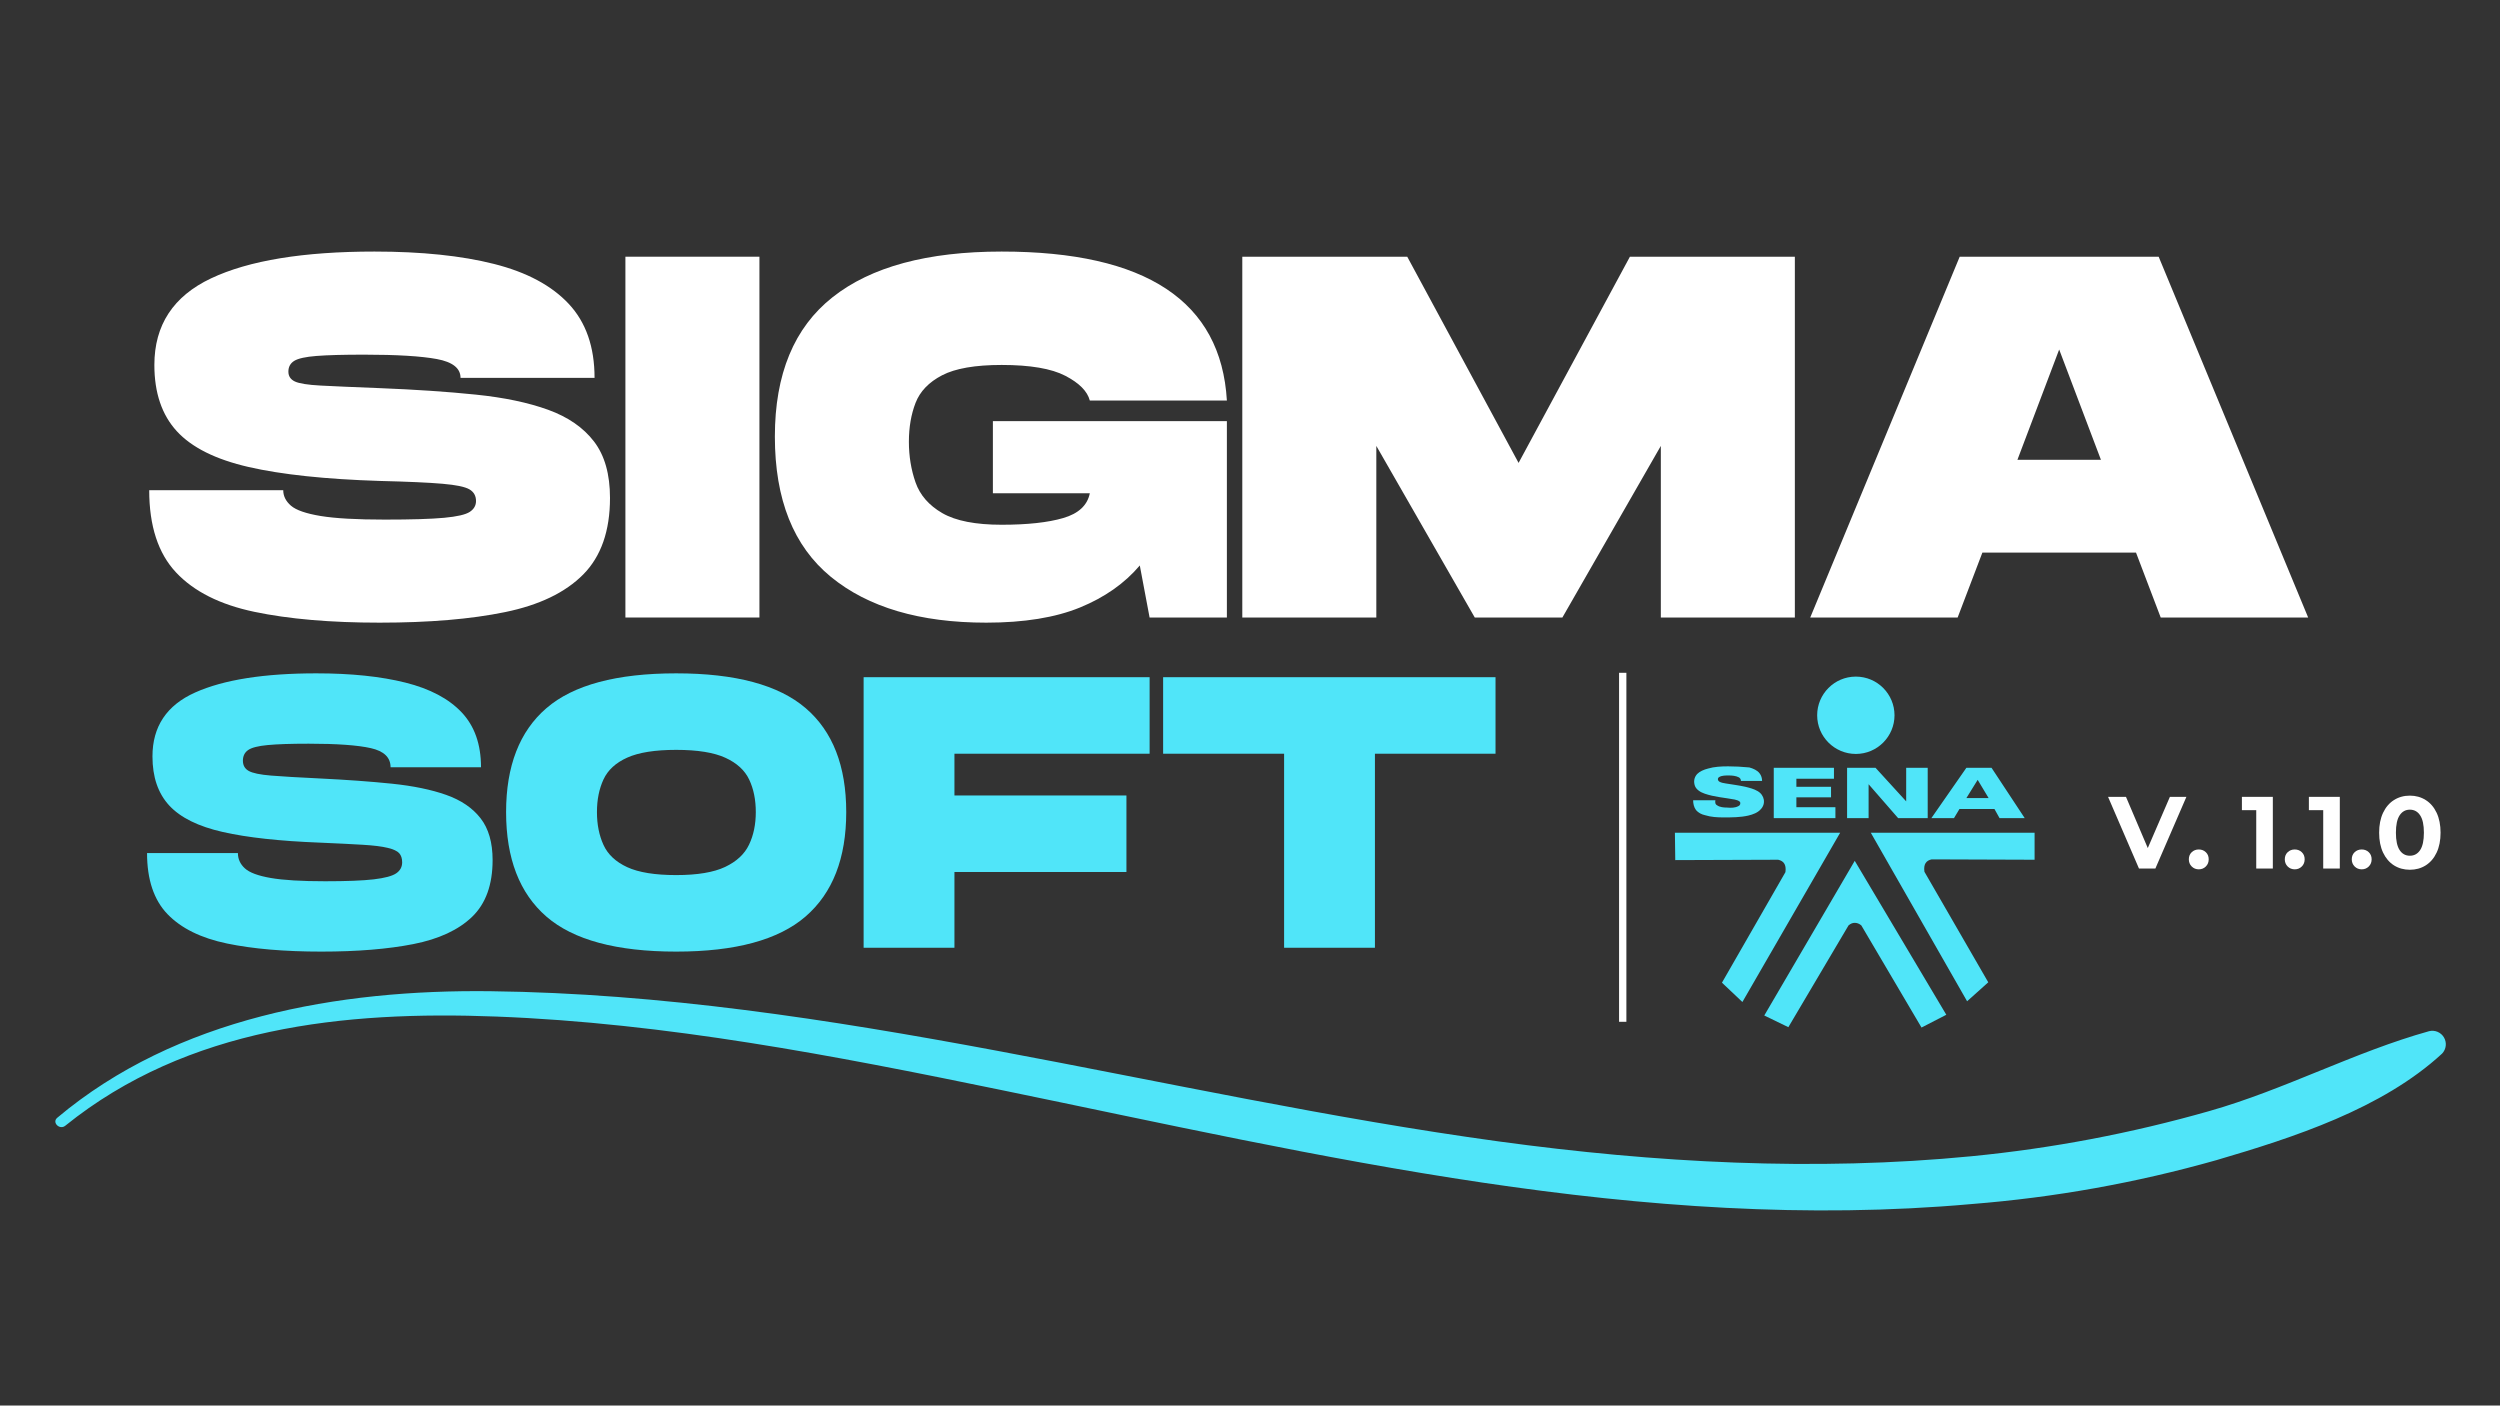 <svg xmlns="http://www.w3.org/2000/svg" xmlns:xlink="http://www.w3.org/1999/xlink" width="1366" zoomAndPan="magnify" viewBox="0 0 1024.5 576" height="768" preserveAspectRatio="xMidYMid meet" version="1.0"><rect x="0" y="0" width="1024.5" height="576" fill="#333333" stroke="none"/><defs><g/><clipPath id="ec513dc67e"><path d="M 686 277 L 834 277 L 834 421.957 L 686 421.957 Z M 686 277 " clip-rule="nonzero"/></clipPath></defs><g clip-path="url(#ec513dc67e)"><path fill="#50e5f9" d="M 760.523 277.273 C 751.703 277.273 744.676 284.449 744.676 293.121 C 744.676 301.938 751.852 308.965 760.523 308.965 C 769.344 308.965 776.371 301.789 776.371 293.121 C 776.371 284.449 769.344 277.273 760.523 277.273 Z M 708.199 314.047 C 705.359 314.047 702.52 314.199 699.977 314.945 C 698.184 315.395 696.539 316.141 695.492 317.188 C 694.148 318.684 694 320.477 694.598 322.121 C 695.195 323.617 696.84 324.664 698.633 325.262 C 702.52 326.605 706.855 326.906 710.891 327.652 C 711.637 327.801 712.535 328.102 712.984 328.551 C 713.434 329.148 713.133 330.043 712.387 330.344 C 711.039 331.09 709.395 331.09 707.75 330.941 C 706.406 330.941 704.762 330.793 703.715 330.043 C 702.82 329.594 702.82 328.699 702.969 327.949 L 693.848 327.949 C 693.848 329.297 694.148 330.793 695.043 331.988 C 695.941 333.035 697.289 333.781 698.781 334.082 C 701.176 334.828 703.715 334.977 706.258 334.977 C 709.695 334.977 713.133 334.977 716.422 334.23 C 718.367 333.781 720.309 333.035 721.504 331.688 C 723.746 329.445 723.148 325.859 720.309 324.215 C 718.812 323.316 717.02 322.867 715.227 322.418 C 712.535 321.82 709.996 321.523 707.305 321.074 C 706.406 320.926 705.359 320.777 704.613 320.328 C 703.863 319.879 703.715 318.832 704.613 318.383 C 705.66 317.785 707.152 317.785 708.5 317.785 C 709.844 317.785 711.34 317.934 712.535 318.531 C 713.133 318.832 713.434 319.43 713.434 320.027 L 722.102 320.027 C 722.102 318.98 721.805 317.785 721.059 316.887 C 720.16 315.691 718.516 314.945 716.871 314.496 C 713.73 314.199 710.891 314.047 708.199 314.047 Z M 726.887 314.645 L 726.887 335.277 L 752.152 335.277 L 752.152 330.793 L 736.156 330.793 L 736.156 326.754 L 750.359 326.754 L 750.359 322.418 L 736.156 322.418 L 736.156 319.133 L 751.555 319.133 L 751.555 314.645 Z M 768.594 314.645 C 768.594 314.645 760.82 314.645 756.934 314.645 L 756.934 335.277 L 765.754 335.277 L 765.754 321.375 L 777.863 335.277 L 789.973 335.277 L 789.973 314.645 L 781.152 314.645 L 781.152 328.398 Z M 805.82 314.645 C 805.82 314.645 796.25 328.398 791.469 335.277 L 800.738 335.277 L 802.98 331.539 L 817.332 331.539 L 819.422 335.277 L 829.738 335.277 L 816.133 314.645 Z M 810.453 319.578 L 814.938 327.055 L 805.82 327.055 Z M 686.375 341.258 L 686.523 352.469 L 728.68 352.32 C 730.773 352.766 732.121 354.113 731.672 357.402 L 705.66 402.699 L 714.031 410.621 L 754.094 341.258 Z M 766.652 341.258 L 806.117 410.32 L 814.789 402.547 L 788.629 357.25 C 788.18 354.113 789.375 352.617 791.617 352.168 L 833.773 352.32 L 833.773 341.258 Z M 760.074 352.766 L 723 416.152 L 732.867 420.938 L 757.531 379.227 C 758.43 378.48 759.176 378.18 760.074 378.18 C 760.973 378.18 761.867 378.48 762.766 379.227 L 787.434 421.086 L 797.598 415.852 Z M 760.074 352.766 " fill-opacity="1" fill-rule="nonzero"/></g><path fill="#50e5f9" d="M 26.742 461.332 C 76.902 420.879 141.102 414.184 203.312 416.582 C 272.895 419.242 341.949 432.609 409.953 446.617 C 540.957 473.559 673.188 505.465 807.992 493.418 C 842.016 490.723 875.445 484.727 908.285 475.43 C 939.961 466.129 976.172 454.43 1000.77 431.762 C 1001.184 431.328 1001.516 430.84 1001.77 430.301 C 1002.027 429.758 1002.188 429.191 1002.258 428.598 C 1002.332 428.004 1002.305 427.414 1002.184 426.828 C 1002.062 426.242 1001.852 425.688 1001.555 425.172 C 1001.254 424.652 1000.879 424.195 1000.43 423.801 C 999.98 423.406 999.484 423.09 998.934 422.855 C 998.383 422.621 997.809 422.48 997.211 422.434 C 996.613 422.387 996.027 422.434 995.445 422.578 C 964.734 431.148 936.16 446.59 905.301 455.336 C 873.422 464.426 840.984 470.59 807.992 473.82 C 743.648 480.109 678.305 476.512 614.254 467.766 C 476.785 448.957 340.516 407.895 201.004 406.199 C 138.703 405.438 72.309 417.02 23.465 458.055 C 21.156 459.984 24.461 463.203 26.742 461.332 Z M 26.742 461.332 " fill-opacity="1" fill-rule="nonzero"/><g fill="#ffffff" fill-opacity="1"><g transform="translate(59.04, 253.057)"><g><path d="M 96.531 2.109 C 76.395 2.109 59.285 0.629 45.203 -2.328 C 31.117 -5.285 20.414 -10.672 13.094 -18.484 C 5.77 -26.297 2.109 -37.523 2.109 -52.172 L 57.031 -52.172 C 57.031 -49.773 58.082 -47.66 60.188 -45.828 C 62.301 -44.004 66.348 -42.598 72.328 -41.609 C 78.316 -40.617 87.086 -40.125 98.641 -40.125 C 109.484 -40.125 117.578 -40.367 122.922 -40.859 C 128.273 -41.359 131.797 -42.172 133.484 -43.297 C 135.18 -44.422 136.031 -45.898 136.031 -47.734 C 136.031 -49.848 135.148 -51.43 133.391 -52.484 C 131.629 -53.547 127.93 -54.32 122.297 -54.812 C 116.66 -55.301 108.07 -55.688 96.531 -55.969 C 74.281 -56.676 56.395 -58.578 42.875 -61.672 C 29.352 -64.773 19.531 -69.672 13.406 -76.359 C 7.281 -83.047 4.219 -92.094 4.219 -103.5 C 4.219 -119.832 11.961 -131.66 27.453 -138.984 C 42.941 -146.305 65.266 -149.969 94.422 -149.969 C 113.711 -149.969 130.047 -148.273 143.422 -144.891 C 156.797 -141.516 167.004 -136.055 174.047 -128.516 C 181.086 -120.984 184.609 -110.883 184.609 -98.219 L 129.688 -98.219 C 129.688 -102.156 126.445 -104.723 119.969 -105.922 C 113.488 -107.117 103.562 -107.719 90.188 -107.719 C 81.602 -107.719 75.094 -107.539 70.656 -107.188 C 66.219 -106.844 63.188 -106.176 61.562 -105.188 C 59.945 -104.195 59.141 -102.719 59.141 -100.75 C 59.141 -98.914 60.02 -97.578 61.781 -96.734 C 63.539 -95.891 67.094 -95.328 72.438 -95.047 C 77.789 -94.766 85.82 -94.414 96.531 -94 C 111.176 -93.426 124.305 -92.539 135.922 -91.344 C 147.535 -90.156 157.426 -88.082 165.594 -85.125 C 173.758 -82.164 180.023 -77.832 184.391 -72.125 C 188.754 -66.426 190.938 -58.719 190.938 -49 C 190.938 -35.477 187.273 -25.02 179.953 -17.625 C 172.629 -10.238 161.961 -5.102 147.953 -2.219 C 133.941 0.664 116.801 2.109 96.531 2.109 Z M 96.531 2.109 "/></g></g></g><g fill="#ffffff" fill-opacity="1"><g transform="translate(252.074, 253.057)"><g><path d="M 4.219 0 L 4.219 -147.859 L 59.141 -147.859 L 59.141 0 Z M 4.219 0 "/></g></g></g><g fill="#ffffff" fill-opacity="1"><g transform="translate(315.432, 253.057)"><g><path d="M 88.719 2.109 C 61.539 2.109 40.312 -4.156 25.031 -16.688 C 9.75 -29.219 2.109 -48.367 2.109 -74.141 C 2.109 -99.766 9.992 -118.805 25.766 -131.266 C 41.535 -143.734 64.629 -149.969 95.047 -149.969 C 154.191 -149.969 184.957 -129.617 187.344 -88.922 L 131.172 -88.922 C 130.18 -92.723 126.832 -96.102 121.125 -99.062 C 115.426 -102.02 106.734 -103.5 95.047 -103.5 C 84.203 -103.5 76.066 -102.086 70.641 -99.266 C 65.223 -96.453 61.598 -92.688 59.766 -87.969 C 57.941 -83.25 57.031 -77.938 57.031 -72.031 C 57.031 -66.113 57.941 -60.551 59.766 -55.344 C 61.598 -50.133 65.258 -45.941 70.75 -42.766 C 76.25 -39.598 84.348 -38.016 95.047 -38.016 C 105.609 -38.016 114.02 -38.93 120.281 -40.766 C 126.551 -42.598 130.18 -45.977 131.172 -50.906 L 91.453 -50.906 L 91.453 -80.469 L 187.344 -80.469 L 187.344 0 L 155.672 0 L 151.656 -21.328 C 145.457 -14.004 137.289 -8.266 127.156 -4.109 C 117.02 0.035 104.207 2.109 88.719 2.109 Z M 88.719 2.109 "/></g></g></g><g fill="#ffffff" fill-opacity="1"><g transform="translate(504.875, 253.057)"><g><path d="M 4.219 0 L 4.219 -147.859 L 71.812 -147.859 L 117.438 -63.359 L 163.062 -147.859 L 230.656 -147.859 L 230.656 0 L 175.734 0 L 175.734 -70.328 L 135.391 0 L 99.484 0 L 59.141 -70.328 L 59.141 0 Z M 4.219 0 "/></g></g></g><g fill="#ffffff" fill-opacity="1"><g transform="translate(739.726, 253.057)"><g><path d="M 2.109 0 L 63.359 -147.859 L 144.891 -147.859 L 206.156 0 L 145.734 0 L 135.609 -26.609 L 72.656 -26.609 L 62.516 0 Z M 87.016 -64.641 L 121.234 -64.641 L 104.125 -109.828 Z M 87.016 -64.641 "/></g></g></g><g fill="#50e5f9" fill-opacity="1"><g transform="translate(57.572, 388.39)"><g><path d="M 74.125 1.578 C 59.031 1.578 46.148 0.473 35.484 -1.734 C 24.816 -3.953 16.68 -7.961 11.078 -13.766 C 5.484 -19.578 2.688 -27.926 2.688 -38.812 L 39.922 -38.812 C 39.922 -36.375 40.867 -34.285 42.766 -32.547 C 44.66 -30.805 48.195 -29.488 53.375 -28.594 C 58.551 -27.695 65.992 -27.25 75.703 -27.25 C 84.473 -27.25 91.098 -27.508 95.578 -28.031 C 100.066 -28.562 103.129 -29.379 104.766 -30.484 C 106.41 -31.598 107.234 -33.102 107.234 -35 C 107.234 -36.582 106.836 -37.82 106.047 -38.719 C 105.254 -39.625 103.672 -40.363 101.297 -40.938 C 98.922 -41.52 95.516 -41.941 91.078 -42.203 C 86.641 -42.473 80.781 -42.766 73.5 -43.078 C 57.02 -43.711 43.766 -45.164 33.734 -47.438 C 23.703 -49.707 16.391 -53.32 11.797 -58.281 C 7.203 -63.25 4.906 -69.957 4.906 -78.406 C 4.906 -90.656 10.738 -99.391 22.406 -104.609 C 34.082 -109.836 50.633 -112.453 72.062 -112.453 C 86.32 -112.453 98.492 -111.188 108.578 -108.656 C 118.66 -106.125 126.344 -102.055 131.625 -96.453 C 136.906 -90.859 139.547 -83.363 139.547 -73.969 L 102.484 -73.969 C 102.484 -77.977 99.789 -80.586 94.406 -81.797 C 89.02 -83.016 80.52 -83.625 68.906 -83.625 C 61.613 -83.625 56.016 -83.438 52.109 -83.062 C 48.203 -82.695 45.535 -82.016 44.109 -81.016 C 42.68 -80.016 41.969 -78.562 41.969 -76.656 C 41.969 -74.758 42.758 -73.363 44.344 -72.469 C 45.926 -71.57 48.961 -70.938 53.453 -70.562 C 57.941 -70.195 64.625 -69.801 73.5 -69.375 C 84.477 -68.844 94.32 -68.129 103.031 -67.234 C 111.738 -66.336 119.156 -64.805 125.281 -62.641 C 131.406 -60.473 136.102 -57.273 139.375 -53.047 C 142.656 -48.828 144.297 -43.129 144.297 -35.953 C 144.297 -25.816 141.492 -18.055 135.891 -12.672 C 130.297 -7.285 122.27 -3.562 111.812 -1.5 C 101.363 0.551 88.801 1.578 74.125 1.578 Z M 74.125 1.578 "/></g></g></g><g fill="#50e5f9" fill-opacity="1"><g transform="translate(204.709, 388.39)"><g><path d="M 72.391 1.578 C 47.992 1.578 30.273 -3.195 19.234 -12.75 C 8.203 -22.301 2.688 -36.582 2.688 -55.594 C 2.688 -74.5 8.203 -88.703 19.234 -98.203 C 30.273 -107.703 47.992 -112.453 72.391 -112.453 C 96.672 -112.453 114.352 -107.703 125.438 -98.203 C 136.531 -88.703 142.078 -74.5 142.078 -55.594 C 142.078 -36.695 136.531 -22.441 125.438 -12.828 C 114.352 -3.223 96.672 1.578 72.391 1.578 Z M 72.391 -29.781 C 81.047 -29.781 87.723 -30.891 92.422 -33.109 C 97.117 -35.328 100.391 -38.363 102.234 -42.219 C 104.086 -46.07 105.016 -50.531 105.016 -55.594 C 105.016 -60.664 104.113 -65.102 102.312 -68.906 C 100.52 -72.707 97.273 -75.688 92.578 -77.844 C 87.879 -80.008 81.148 -81.094 72.391 -81.094 C 63.723 -81.094 57.039 -80.035 52.344 -77.922 C 47.645 -75.816 44.398 -72.836 42.609 -68.984 C 40.816 -65.129 39.922 -60.664 39.922 -55.594 C 39.922 -50.531 40.816 -46.039 42.609 -42.125 C 44.398 -38.219 47.645 -35.18 52.344 -33.016 C 57.039 -30.859 63.723 -29.781 72.391 -29.781 Z M 72.391 -29.781 "/></g></g></g><g fill="#50e5f9" fill-opacity="1"><g transform="translate(349.629, 388.39)"><g><path d="M 4.281 0 L 4.281 -110.875 L 121.484 -110.875 L 121.484 -79.516 L 41.5 -79.516 L 41.5 -62.406 L 111.984 -62.406 L 111.984 -31.047 L 41.5 -31.047 L 41.5 0 Z M 4.281 0 "/></g></g></g><g fill="#50e5f9" fill-opacity="1"><g transform="translate(473.96, 388.39)"><g><path d="M 52.266 0 L 52.266 -79.516 L 2.688 -79.516 L 2.688 -110.875 L 138.906 -110.875 L 138.906 -79.516 L 89.484 -79.516 L 89.484 0 Z M 52.266 0 "/></g></g></g><g fill="#ffffff" fill-opacity="1"><g transform="translate(864.256, 355.925)"><g><path d="M 31.734 -29.375 L 19.016 0 L 12.297 0 L -0.375 -29.375 L 6.969 -29.375 L 15.906 -8.391 L 24.969 -29.375 Z M 31.734 -29.375 "/></g></g></g><g fill="#ffffff" fill-opacity="1"><g transform="translate(895.564, 355.925)"><g><path d="M 5.5 0.328 C 4.352 0.328 3.383 -0.062 2.594 -0.844 C 1.812 -1.625 1.422 -2.602 1.422 -3.781 C 1.422 -4.977 1.812 -5.945 2.594 -6.688 C 3.383 -7.438 4.352 -7.812 5.5 -7.812 C 6.645 -7.812 7.609 -7.438 8.391 -6.688 C 9.172 -5.945 9.562 -4.977 9.562 -3.781 C 9.562 -2.602 9.172 -1.625 8.391 -0.844 C 7.609 -0.062 6.645 0.328 5.5 0.328 Z M 5.5 0.328 "/></g></g></g><g fill="#ffffff" fill-opacity="1"><g transform="translate(906.56, 355.925)"><g/></g></g><g fill="#ffffff" fill-opacity="1"><g transform="translate(918.436, 355.925)"><g><path d="M 12.969 -29.375 L 12.969 0 L 6.172 0 L 6.172 -23.922 L 0.297 -23.922 L 0.297 -29.375 Z M 12.969 -29.375 "/></g></g></g><g fill="#ffffff" fill-opacity="1"><g transform="translate(934.888, 355.925)"><g><path d="M 5.5 0.328 C 4.352 0.328 3.383 -0.062 2.594 -0.844 C 1.812 -1.625 1.422 -2.602 1.422 -3.781 C 1.422 -4.977 1.812 -5.945 2.594 -6.688 C 3.383 -7.438 4.352 -7.812 5.5 -7.812 C 6.645 -7.812 7.609 -7.438 8.391 -6.688 C 9.172 -5.945 9.562 -4.977 9.562 -3.781 C 9.562 -2.602 9.172 -1.625 8.391 -0.844 C 7.609 -0.062 6.645 0.328 5.5 0.328 Z M 5.5 0.328 "/></g></g></g><g fill="#ffffff" fill-opacity="1"><g transform="translate(945.883, 355.925)"><g><path d="M 12.969 -29.375 L 12.969 0 L 6.172 0 L 6.172 -23.922 L 0.297 -23.922 L 0.297 -29.375 Z M 12.969 -29.375 "/></g></g></g><g fill="#ffffff" fill-opacity="1"><g transform="translate(962.335, 355.925)"><g><path d="M 5.5 0.328 C 4.352 0.328 3.383 -0.062 2.594 -0.844 C 1.812 -1.625 1.422 -2.602 1.422 -3.781 C 1.422 -4.977 1.812 -5.945 2.594 -6.688 C 3.383 -7.438 4.352 -7.812 5.5 -7.812 C 6.645 -7.812 7.609 -7.438 8.391 -6.688 C 9.172 -5.945 9.562 -4.977 9.562 -3.781 C 9.562 -2.602 9.172 -1.625 8.391 -0.844 C 7.609 -0.062 6.645 0.328 5.5 0.328 Z M 5.5 0.328 "/></g></g></g><g fill="#ffffff" fill-opacity="1"><g transform="translate(973.33, 355.925)"><g><path d="M 14.234 0.5 C 11.797 0.5 9.625 -0.098 7.719 -1.297 C 5.82 -2.504 4.332 -4.25 3.25 -6.531 C 2.176 -8.812 1.641 -11.531 1.641 -14.688 C 1.641 -17.852 2.176 -20.57 3.25 -22.844 C 4.332 -25.125 5.82 -26.863 7.719 -28.062 C 9.625 -29.27 11.797 -29.875 14.234 -29.875 C 16.66 -29.875 18.828 -29.27 20.734 -28.062 C 22.641 -26.863 24.129 -25.125 25.203 -22.844 C 26.273 -20.57 26.812 -17.852 26.812 -14.688 C 26.812 -11.531 26.273 -8.812 25.203 -6.531 C 24.129 -4.25 22.641 -2.504 20.734 -1.297 C 18.828 -0.098 16.66 0.5 14.234 0.5 Z M 14.234 -5.25 C 16.016 -5.25 17.414 -6.016 18.438 -7.547 C 19.469 -9.086 19.984 -11.469 19.984 -14.688 C 19.984 -17.906 19.469 -20.281 18.438 -21.812 C 17.414 -23.352 16.016 -24.125 14.234 -24.125 C 12.461 -24.125 11.066 -23.352 10.047 -21.812 C 9.023 -20.281 8.516 -17.906 8.516 -14.688 C 8.516 -11.469 9.023 -9.086 10.047 -7.547 C 11.066 -6.016 12.461 -5.25 14.234 -5.25 Z M 14.234 -5.25 "/></g></g></g><path stroke-linecap="butt" transform="matrix(0, -0.75, 0.75, 0, 663.495, 418.747)" fill="none" stroke-linejoin="miter" d="M 0.001 1.998 L 190.724 1.998 " stroke="#ffffff" stroke-width="4" stroke-opacity="1" stroke-miterlimit="4"/></svg>